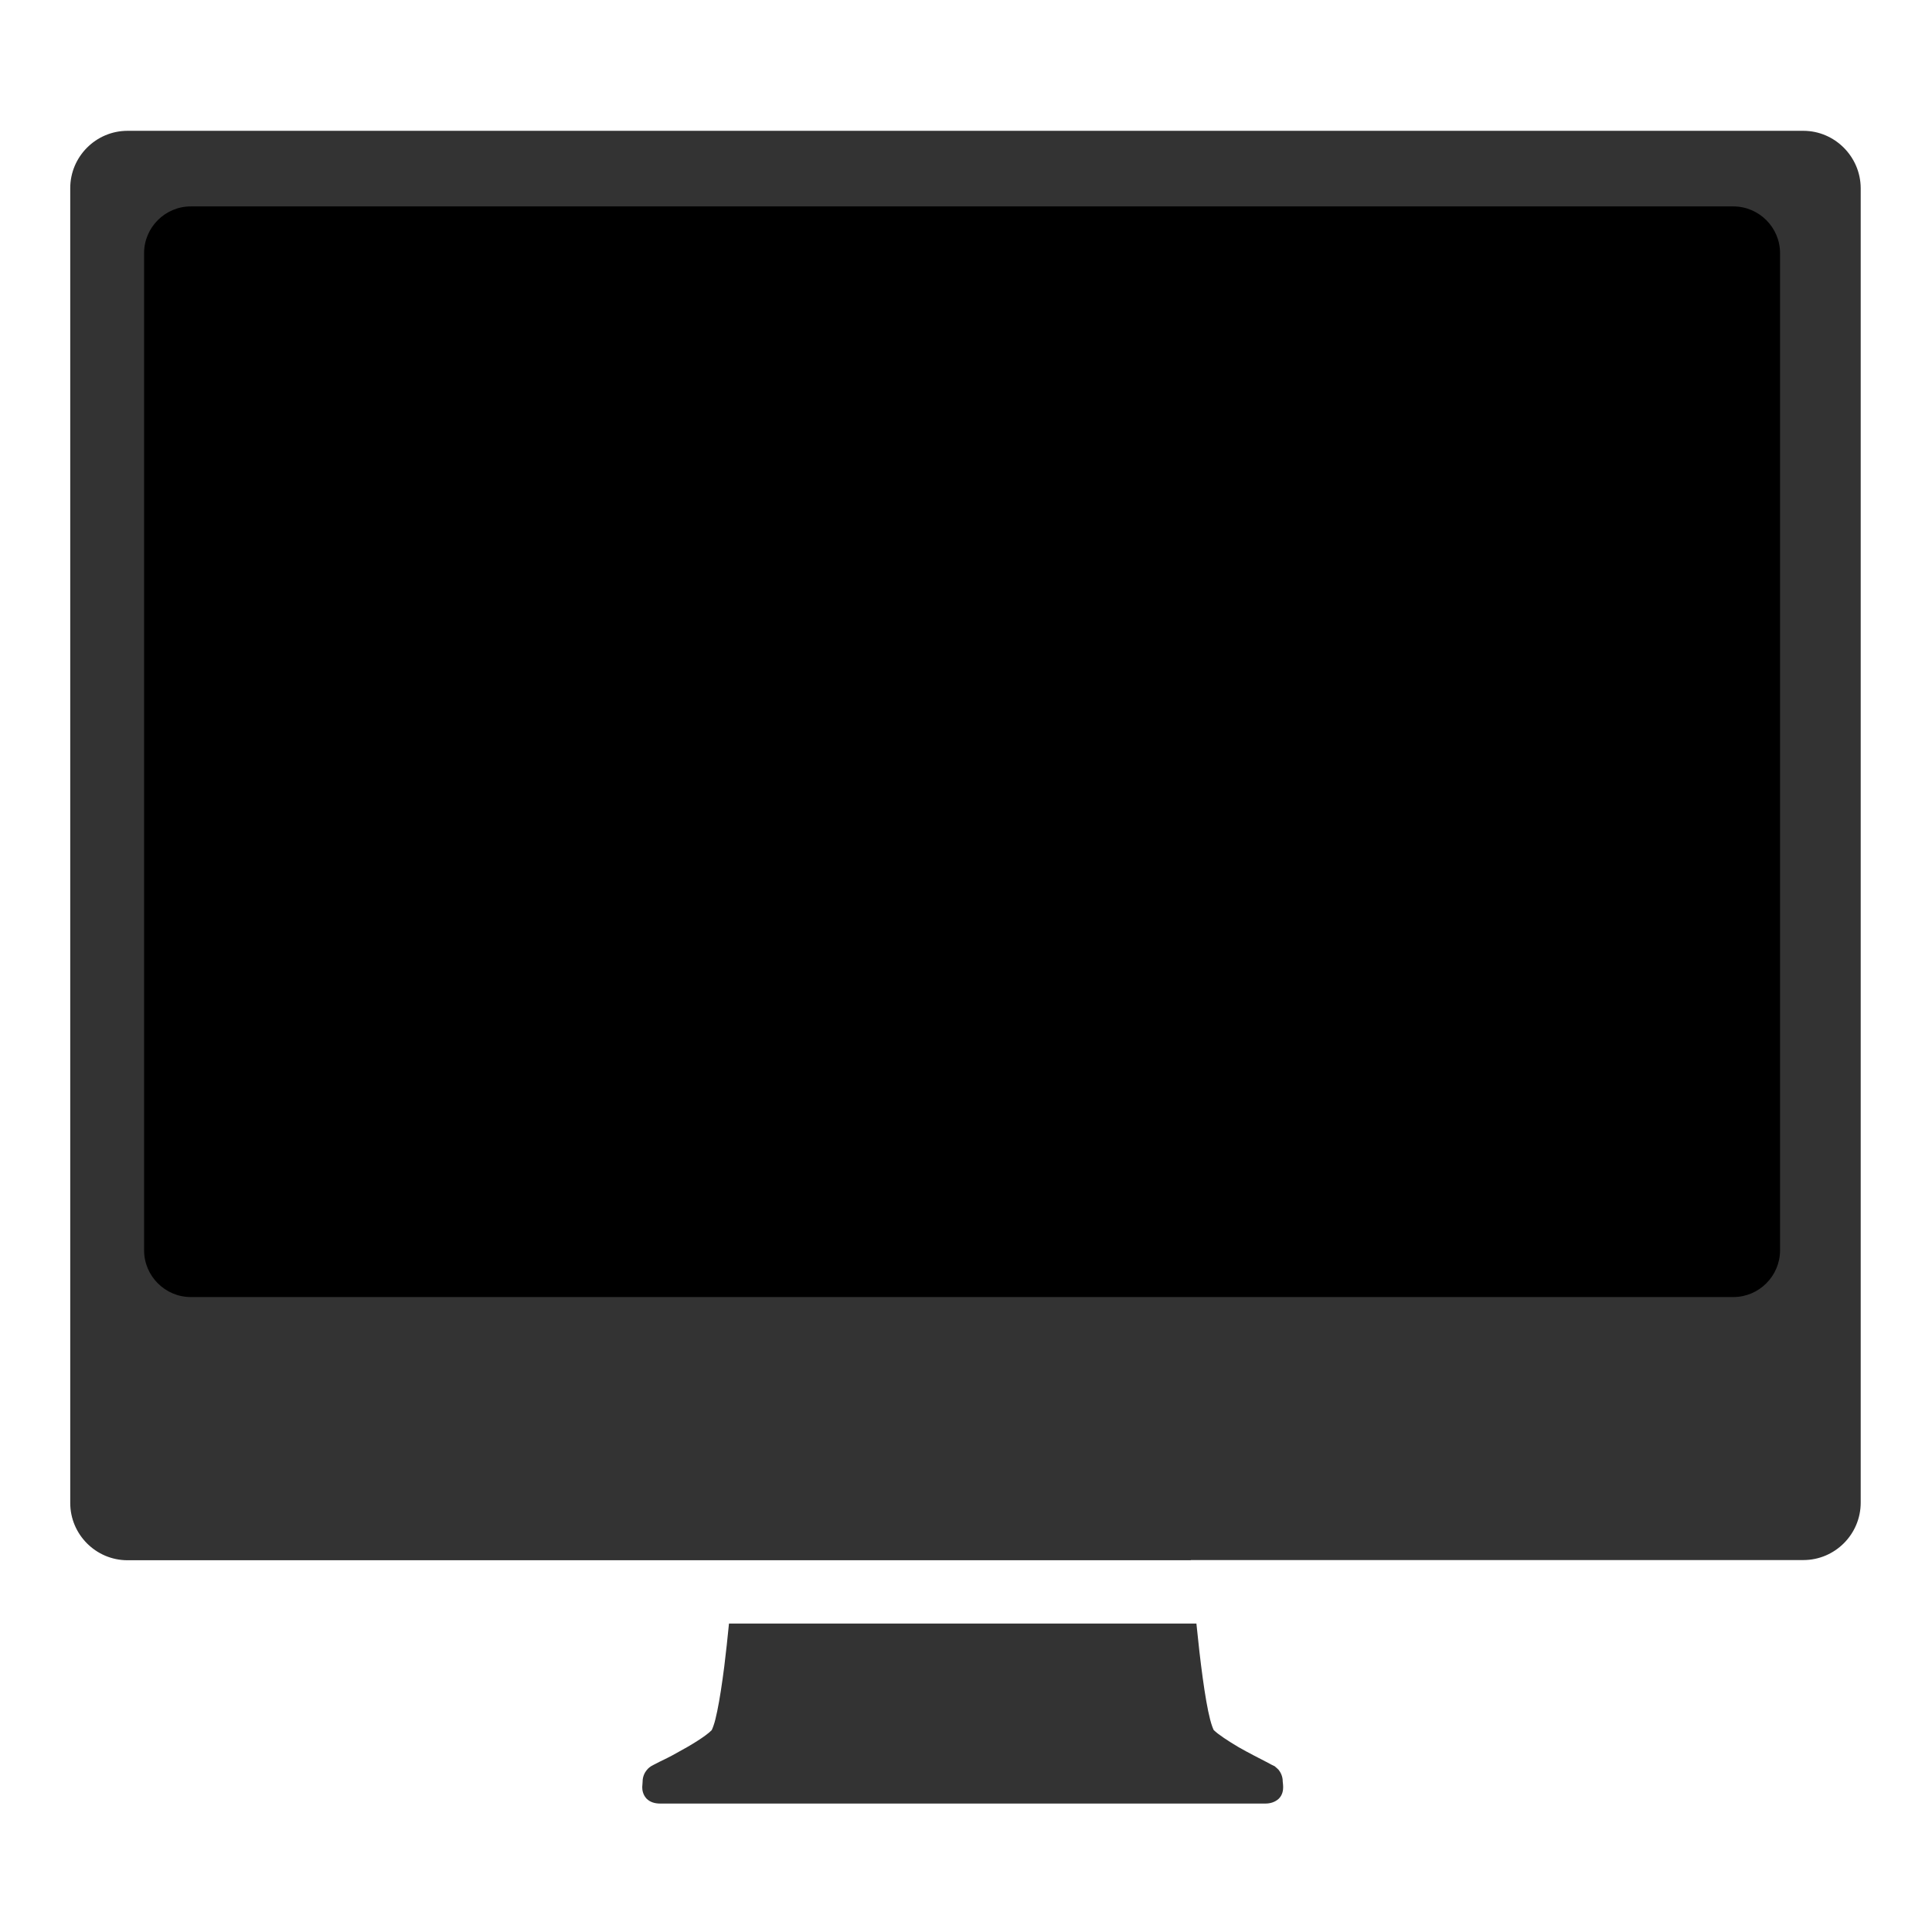 <svg viewBox="0 0 31 31" version="1.1" xmlns="http://www.w3.org/2000/svg">
	<desc>Created with Raphael 2.1.0</desc>
	<defs>
		<linearGradient id="53290-_0050af-_002c62" x1="0" y1="1" x2="6.123233995736766e-17" y2="0" gradientTransform="matrix(1,0,0,1,-4,-4)">
			<stop offset="0%" stop-color="#333333"/>
			<stop offset="100%" stop-color="#333333"/>
		</linearGradient>
	</defs>
	<rect x="2" y="2.3" width="27" height="20" r="0" rx="0" ry="0" fill="#000000" stroke="none" opacity="1" />
	<path style="stroke-linejoin: round; opacity: 0;"
		fill="none"
		stroke="#333333"
		d="M28.936,2.099H2.046C1.54,2.099,1.127,2.513,1.127,3.019V24.116C1.127,24.622,1.54,25.035,2.046,25.035H19.108V25.032H28.936C29.442,25.032,29.856,24.619,29.856,24.111V3.019C29.854,2.513,29.439,2.099,28.936,2.099ZM28.562,20.062C28.562,20.474,28.224,20.812,27.812,20.812H3.062C2.649,20.812,2.312,20.474,2.312,20.062V4.062C2.312,3.649,2.649,3.312,3.062,3.312H27.812C28.224,3.312,28.562,3.649,28.562,4.062V20.062ZM20.518,28.4C20.485,28.365,20.456,28.345,20.45,28.338L20.44,28.334L20.432,28.33C20.432,28.33,20.386,28.309,20.313,28.268C20.205,28.212,20.03,28.124,19.868,28.031C19.706,27.934,19.548,27.832,19.475,27.76C19.467,27.746,19.44,27.681,19.417,27.59C19.334,27.27,19.256,26.64,19.197,26.051H11.697C11.674,26.281,11.649,26.518,11.621,26.742C11.586,27.014,11.548,27.266,11.508,27.458C11.488,27.554,11.469,27.633,11.449,27.688C11.44,27.713,11.431,27.738,11.425,27.75C11.422,27.756,11.42,27.76,11.418,27.763C11.324,27.859,11.078,28.009,10.865,28.123C10.758,28.185,10.656,28.233,10.582,28.269C10.508,28.306,10.463,28.331,10.463,28.331L10.456,28.335L10.448,28.339C10.438,28.348,10.41,28.361,10.378,28.401C10.347,28.438,10.311,28.504,10.311,28.586C10.313,28.588,10.307,28.623,10.305,28.674C10.305,28.717,10.312,28.792,10.373,28.859C10.434,28.921,10.516,28.939,10.59,28.939H20.306C20.379,28.939,20.459,28.918,20.521,28.859C20.583,28.796,20.589,28.717,20.589,28.674C20.588,28.623,20.581,28.588,20.582,28.586C20.583,28.503,20.548,28.439,20.518,28.4Z"
		stroke-width="3"
		stroke-linejoin="round"
		opacity="0"
		
	/>
	<path style="opacity: 1; fill-opacity: 1;" fill="url(#53290-_0050af-_002c62)"
		stroke="none"
		d="M28.936,2.099H2.046C1.54,2.099,1.127,2.513,1.127,3.019V24.116C1.127,24.622,1.54,25.035,2.046,25.035H19.108V25.032H28.936C29.442,25.032,29.856,24.619,29.856,24.111V3.019C29.854,2.513,29.439,2.099,28.936,2.099ZM28.562,20.062C28.562,20.474,28.224,20.812,27.812,20.812H3.062C2.649,20.812,2.312,20.474,2.312,20.062V4.062C2.312,3.649,2.649,3.312,3.062,3.312H27.812C28.224,3.312,28.562,3.649,28.562,4.062V20.062ZM20.518,28.4C20.485,28.365,20.456,28.345,20.45,28.338L20.44,28.334L20.432,28.33C20.432,28.33,20.386,28.309,20.313,28.268C20.205,28.212,20.03,28.124,19.868,28.031C19.706,27.934,19.548,27.832,19.475,27.76C19.467,27.746,19.44,27.681,19.417,27.59C19.334,27.27,19.256,26.64,19.197,26.051H11.697C11.674,26.281,11.649,26.518,11.621,26.742C11.586,27.014,11.548,27.266,11.508,27.458C11.488,27.554,11.469,27.633,11.449,27.688C11.44,27.713,11.431,27.738,11.425,27.75C11.422,27.756,11.42,27.76,11.418,27.763C11.324,27.859,11.078,28.009,10.865,28.123C10.758,28.185,10.656,28.233,10.582,28.269C10.508,28.306,10.463,28.331,10.463,28.331L10.456,28.335L10.448,28.339C10.438,28.348,10.41,28.361,10.378,28.401C10.347,28.438,10.311,28.504,10.311,28.586C10.313,28.588,10.307,28.623,10.305,28.674C10.305,28.717,10.312,28.792,10.373,28.859C10.434,28.921,10.516,28.939,10.59,28.939H20.306C20.379,28.939,20.459,28.918,20.521,28.859C20.583,28.796,20.589,28.717,20.589,28.674C20.588,28.623,20.581,28.588,20.582,28.586C20.583,28.503,20.548,28.439,20.518,28.4Z"
		
		opacity="1"
		fill-opacity="1"/>
</svg>